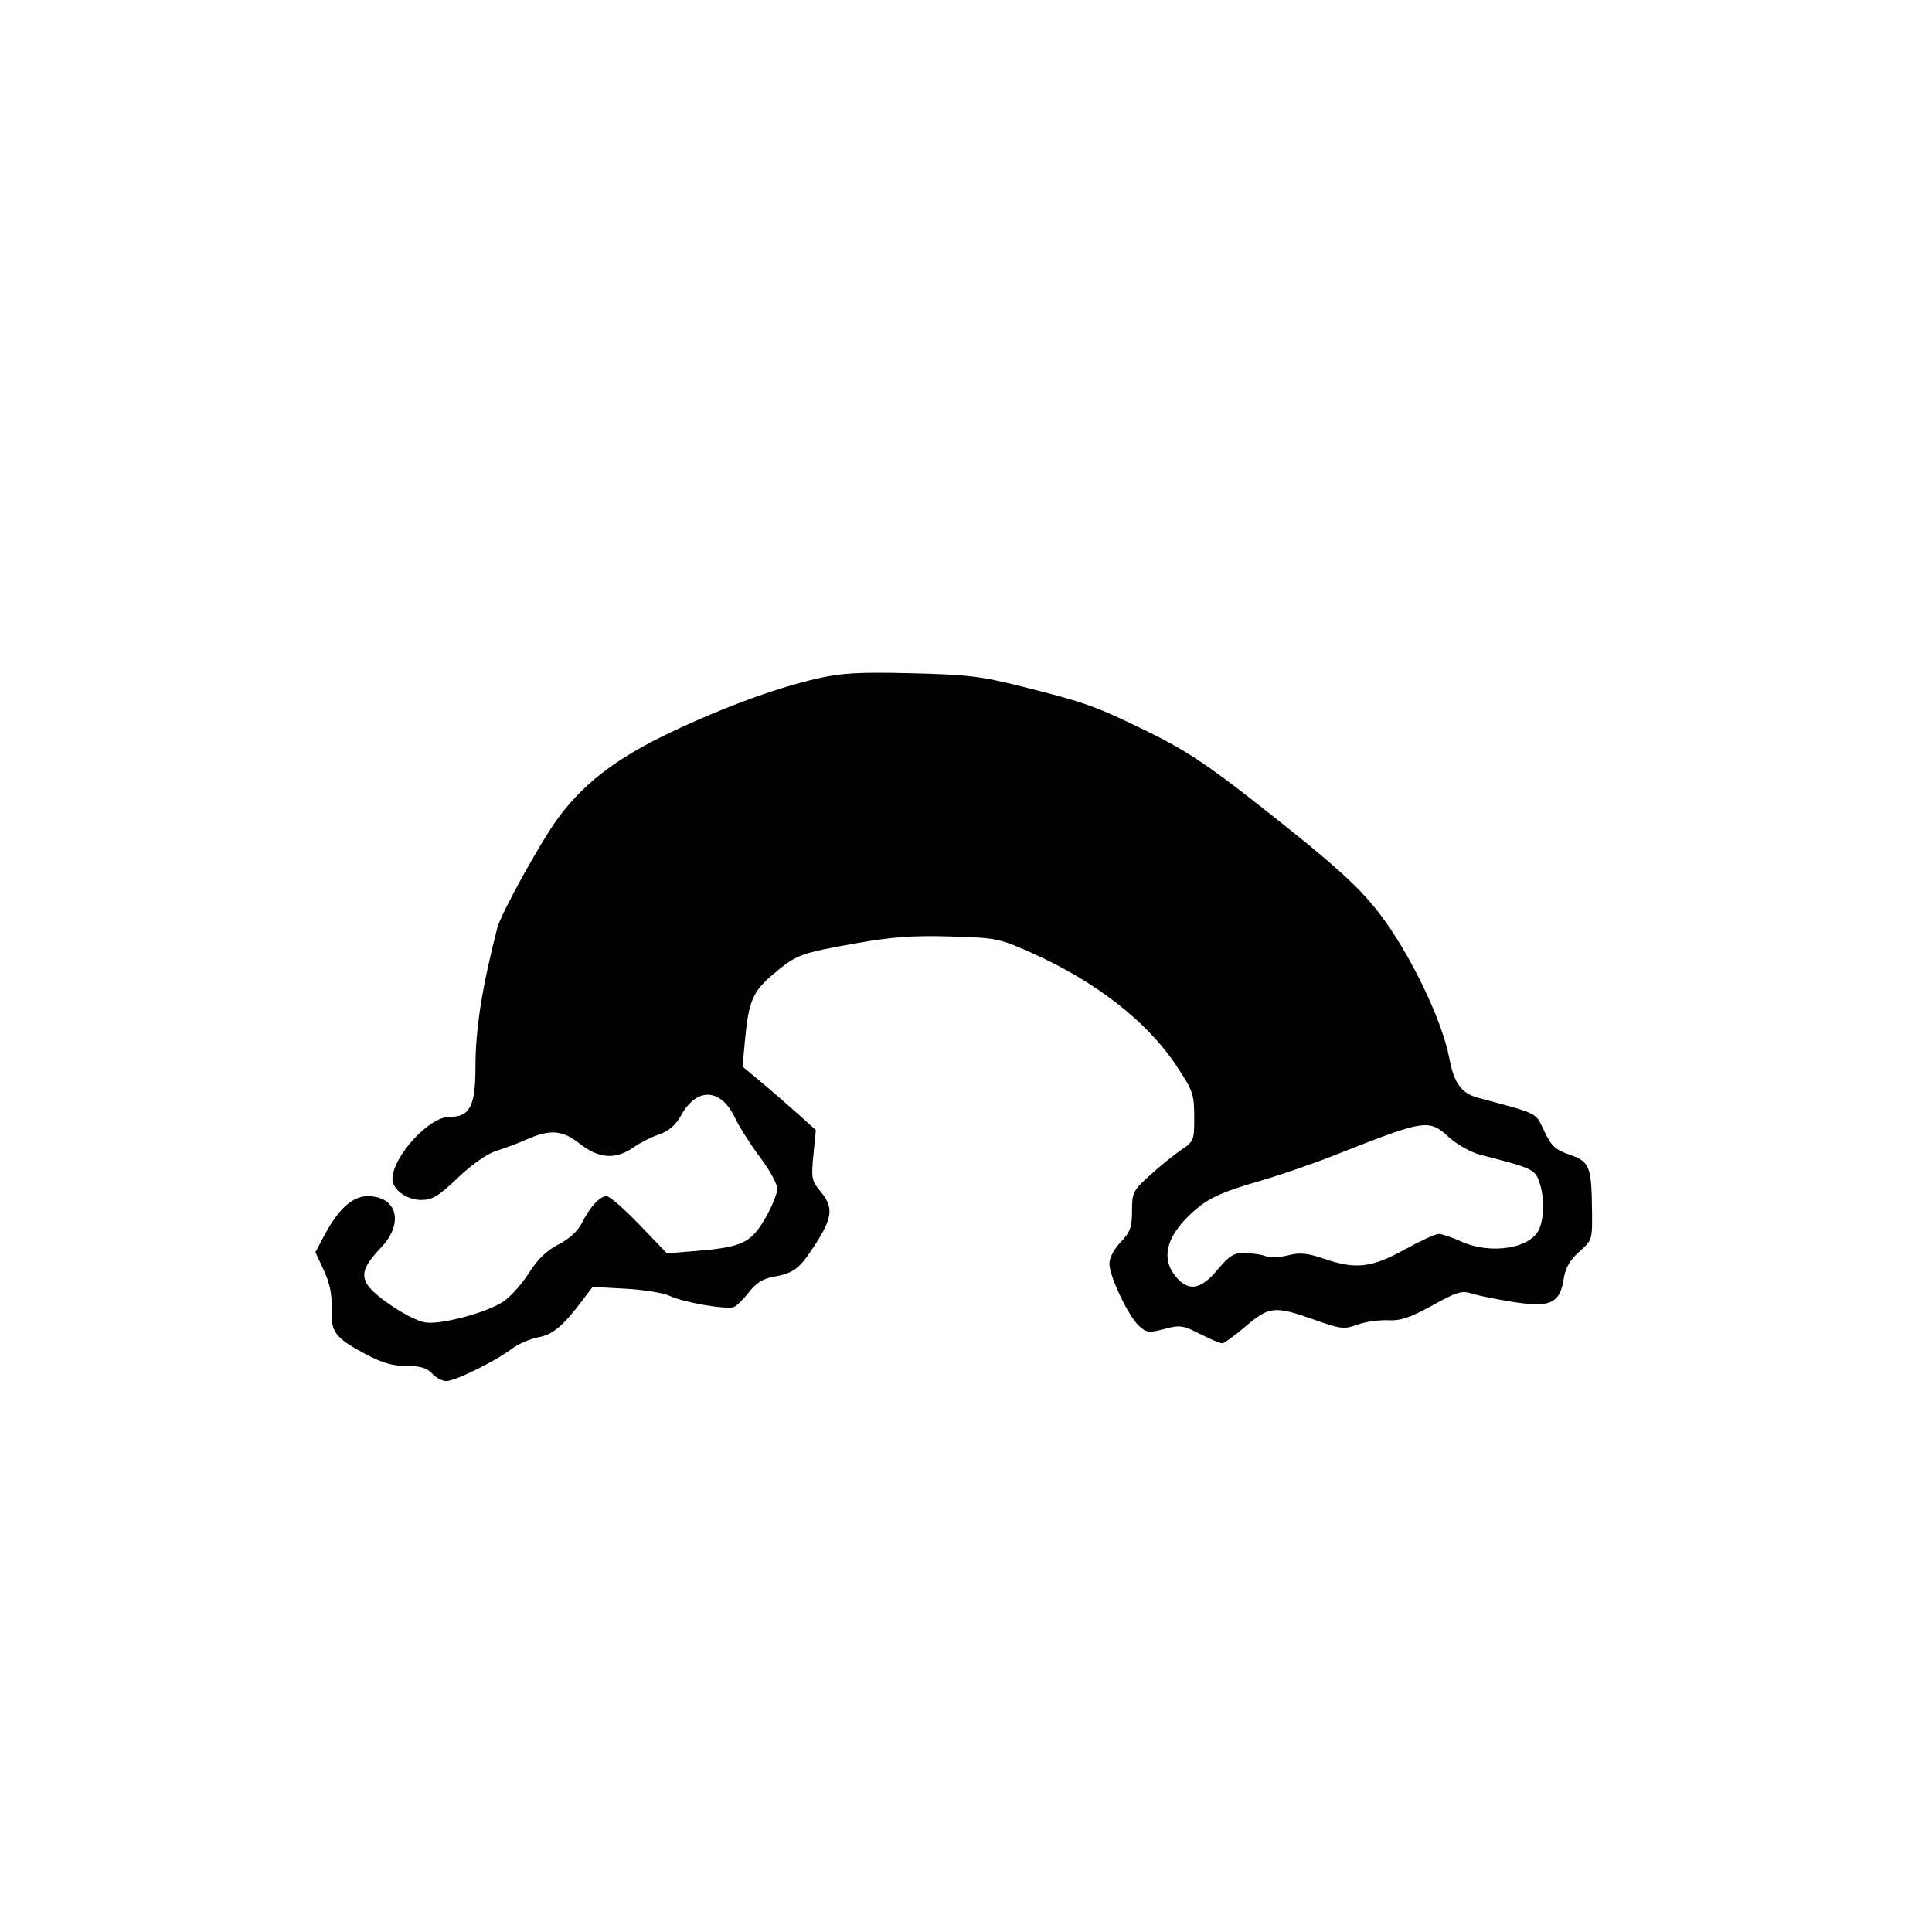 <svg id="svg-path" width="100%" height="100%" viewBox="0 0 512 512" version="1.1" xmlns="http://www.w3.org/2000/svg" style="fill-rule:evenodd;clip-rule:evenodd;stroke-linejoin:round;stroke-miterlimit:2;">
                        <path d="M216.500 179.832 C 204.969 182.464,189.348 188.327,175.100 195.370 C 162.495 201.601,154.239 208.131,147.752 217.000 C 143.226 223.187,132.767 242.117,131.802 245.867 C 127.748 261.623,126.003 272.718,126.001 282.750 C 126.000 293.244,124.539 296.000,118.978 296.000 C 113.644 296.000,104.000 306.603,104.000 312.468 C 104.000 315.234,107.793 318.000,111.587 318.000 C 114.595 318.000,116.167 317.054,121.337 312.128 C 125.069 308.572,129.078 305.766,131.500 305.013 C 133.700 304.329,137.425 302.922,139.777 301.885 C 145.794 299.233,149.098 299.501,153.500 303.000 C 158.672 307.110,163.214 307.408,168.062 303.956 C 169.631 302.839,172.602 301.341,174.666 300.626 C 177.316 299.709,179.058 298.178,180.598 295.414 C 184.691 288.068,191.091 288.407,194.736 296.163 C 195.860 298.552,198.854 303.268,201.389 306.641 C 203.925 310.014,206.000 313.783,206.000 315.016 C 206.000 316.248,204.589 319.722,202.865 322.736 C 199.106 329.306,196.709 330.484,185.124 331.456 L 176.748 332.159 169.482 324.580 C 165.485 320.411,161.561 317.000,160.762 317.000 C 158.945 317.000,156.316 319.859,154.157 324.181 C 153.116 326.267,150.829 328.352,148.000 329.794 C 144.884 331.382,142.487 333.691,140.206 337.304 C 138.394 340.174,135.372 343.577,133.490 344.866 C 129.101 347.874,116.437 351.233,112.500 350.433 C 108.578 349.637,99.494 343.684,97.458 340.576 C 95.590 337.725,96.418 335.429,101.100 330.473 C 107.126 324.096,105.200 317.000,97.444 317.000 C 93.382 317.000,89.656 320.402,85.842 327.591 L 83.586 331.845 85.832 336.673 C 87.402 340.047,88.019 343.079,87.881 346.746 C 87.643 353.048,88.740 354.517,96.946 358.890 C 101.216 361.167,104.108 362.000,107.735 362.000 C 111.420 362.000,113.154 362.513,114.500 364.000 C 115.495 365.100,117.197 366.000,118.281 366.000 C 120.619 366.000,131.211 360.786,135.583 357.483 C 137.278 356.201,140.420 354.824,142.564 354.422 C 146.505 353.683,149.110 351.522,154.270 344.712 L 157.040 341.057 165.743 341.520 C 170.530 341.775,175.822 342.637,177.504 343.435 C 181.155 345.167,192.509 347.126,194.492 346.365 C 195.264 346.069,197.052 344.309,198.467 342.455 C 200.260 340.104,202.167 338.880,204.769 338.410 C 210.468 337.381,211.817 336.351,216.068 329.773 C 220.663 322.663,220.936 319.901,217.453 315.761 C 215.096 312.960,214.954 312.238,215.559 306.103 L 216.212 299.472 211.215 294.986 C 208.467 292.519,204.093 288.737,201.496 286.582 L 196.775 282.664 197.434 275.582 C 198.391 265.308,199.502 262.733,204.961 258.130 C 211.068 252.981,212.073 252.608,226.980 249.963 C 236.429 248.286,241.989 247.886,251.827 248.173 C 264.107 248.532,264.779 248.668,273.500 252.569 C 290.354 260.110,303.958 270.698,311.649 282.263 C 316.144 289.021,316.464 289.927,316.481 295.947 C 316.499 302.205,316.397 302.463,313.000 304.764 C 311.075 306.068,307.363 309.073,304.750 311.442 C 300.259 315.514,300.000 316.030,300.000 320.884 C 300.000 325.224,299.536 326.504,297.000 329.157 C 295.239 331.000,294.000 333.371,294.001 334.898 C 294.002 338.280,299.096 348.947,301.904 351.445 C 303.865 353.191,304.549 353.268,308.571 352.192 C 312.678 351.094,313.468 351.203,317.993 353.497 C 320.710 354.874,323.362 356.000,323.885 356.000 C 324.408 356.000,327.209 353.975,330.109 351.500 C 336.350 346.173,337.809 346.028,348.205 349.707 C 355.337 352.231,356.194 352.331,359.705 351.052 C 361.792 350.292,365.430 349.766,367.790 349.883 C 371.185 350.052,373.637 349.237,379.548 345.973 C 386.220 342.291,387.363 341.959,390.259 342.864 C 392.041 343.422,396.975 344.415,401.223 345.072 C 410.853 346.561,413.361 345.396,414.391 338.956 C 414.874 335.933,416.019 333.927,418.530 331.704 C 421.971 328.658,421.999 328.564,421.900 320.566 C 421.758 309.071,421.247 307.819,415.959 306.010 C 412.204 304.726,411.144 303.741,409.243 299.768 C 406.809 294.682,408.090 295.330,391.746 290.928 C 387.259 289.720,385.345 287.090,384.074 280.389 C 382.141 270.198,373.590 252.513,365.530 242.038 C 359.890 234.710,353.162 228.689,332.500 212.483 C 319.894 202.596,313.936 198.677,304.416 194.011 C 290.399 187.142,287.810 186.209,271.000 181.976 C 260.027 179.212,256.424 178.778,241.500 178.417 C 227.556 178.081,223.062 178.335,216.500 179.832 M384.072 301.446 C 386.170 303.342,389.825 305.391,392.193 306.000 C 406.108 309.580,406.762 309.877,407.902 313.149 C 409.267 317.065,409.310 322.055,408.006 325.483 C 405.977 330.820,395.185 332.628,387.141 328.978 C 384.743 327.890,382.099 327.000,381.264 327.000 C 380.429 327.000,376.357 328.871,372.214 331.158 C 363.479 335.979,359.308 336.456,350.894 333.592 C 346.403 332.063,344.507 331.882,341.360 332.681 C 339.200 333.229,336.547 333.332,335.466 332.909 C 334.385 332.486,331.908 332.109,329.962 332.070 C 326.953 332.011,325.860 332.674,322.662 336.500 C 318.410 341.587,315.277 342.287,312.089 338.865 C 307.629 334.078,308.723 328.234,315.249 321.995 C 319.738 317.703,323.012 316.120,334.000 312.928 C 339.225 311.411,348.000 308.390,353.500 306.216 C 377.898 296.572,378.563 296.469,384.072 301.446 " style="stroke: none; fill: black;">
                    </path></svg>